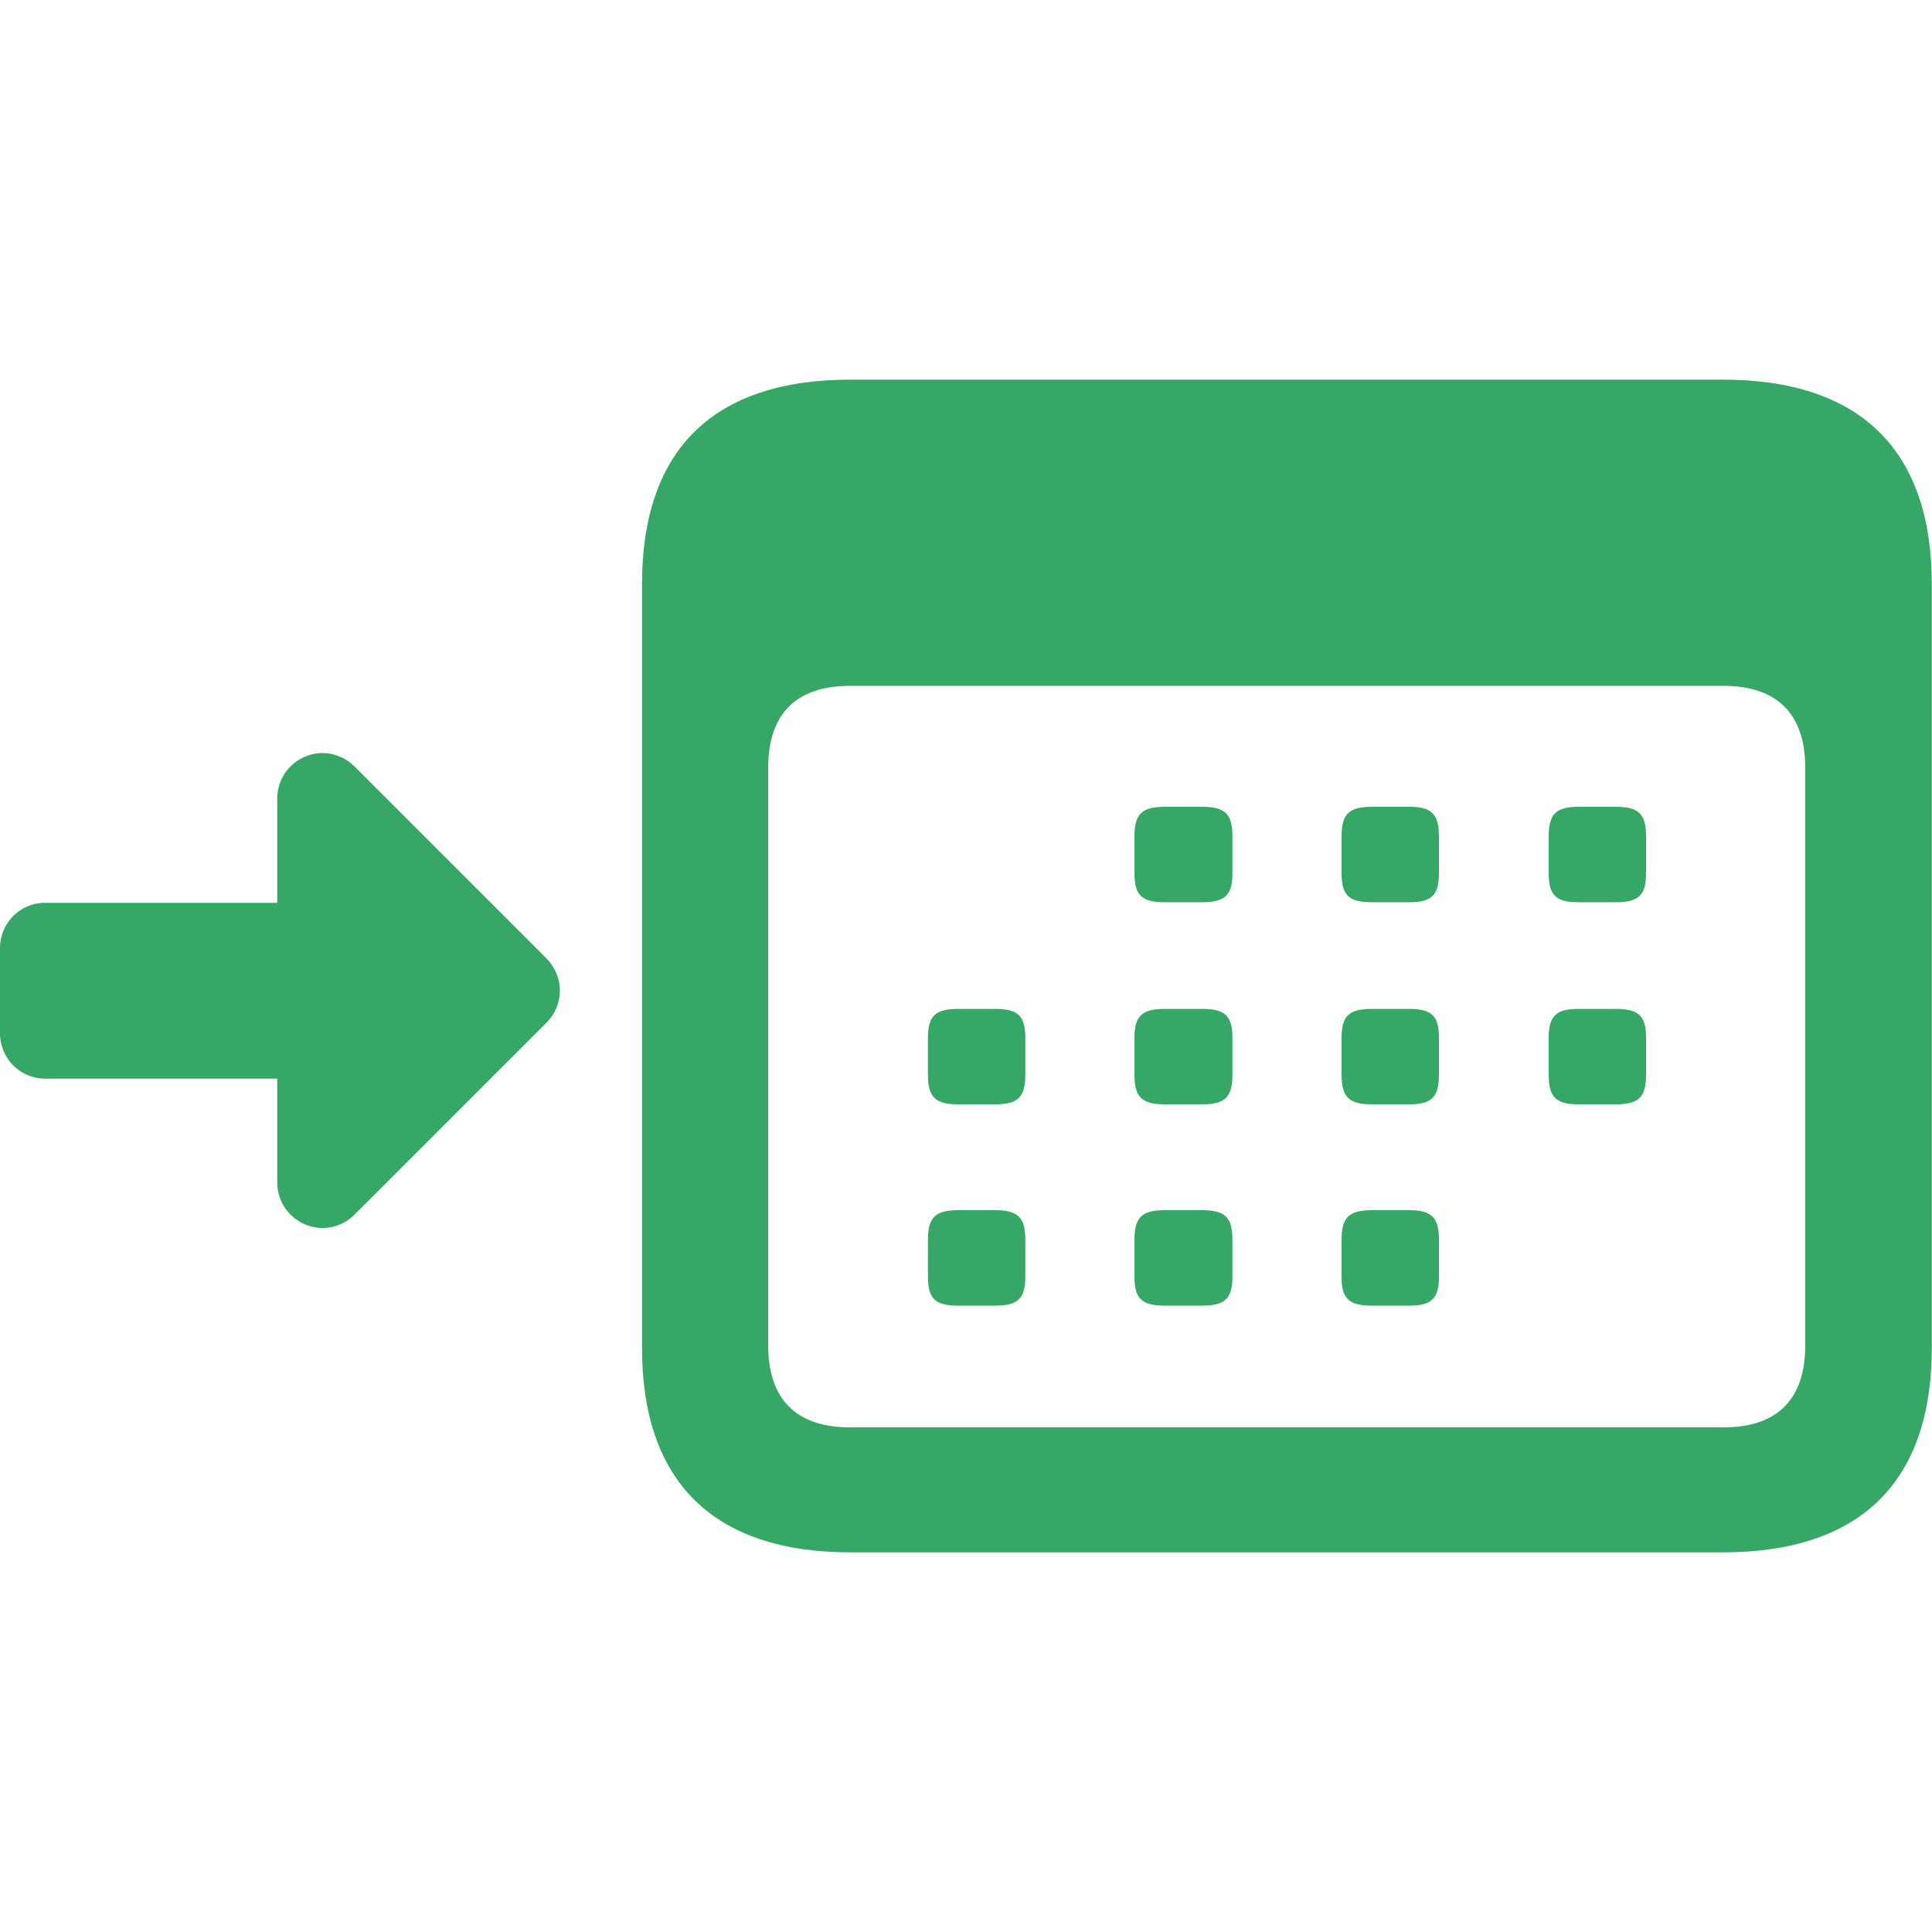<?xml version="1.0" encoding="UTF-8"?>
<svg id="ICONS" xmlns="http://www.w3.org/2000/svg" viewBox="0 0 100 100">
  <path id="check-out" d="M44.02,80.35h45.15c7.12,0,10.82-3.64,10.82-10.59V30.24c0-6.95-3.71-10.59-10.82-10.59h-45.15c-7.08,0-10.79,3.6-10.79,10.59v39.52c0,6.95,3.71,10.59,10.79,10.59ZM43.99,73.88c-2.72,0-4.23-1.4-4.23-4.25v-29.88c0-2.86,1.51-4.25,4.23-4.25h45.22c2.72,0,4.23,1.4,4.23,4.25v29.88c0,2.86-1.51,4.25-4.23,4.25h-45.22ZM60.29,46.7h1.93c1.18,0,1.57-.36,1.57-1.49v-1.92c0-1.17-.39-1.53-1.57-1.53h-1.93c-1.18,0-1.57.36-1.57,1.53v1.92c0,1.14.39,1.49,1.57,1.49ZM71.01,46.7h1.93c1.15,0,1.54-.36,1.54-1.49v-1.92c0-1.17-.39-1.53-1.54-1.53h-1.93c-1.18,0-1.57.36-1.57,1.53v1.92c0,1.14.39,1.49,1.57,1.49ZM81.7,46.7h1.93c1.18,0,1.57-.36,1.57-1.49v-1.92c0-1.17-.39-1.53-1.57-1.53h-1.93c-1.15,0-1.54.36-1.54,1.53v1.92c0,1.14.39,1.49,1.54,1.49ZM49.6,57.16h1.9c1.18,0,1.57-.36,1.57-1.53v-1.92c0-1.14-.39-1.49-1.57-1.49h-1.9c-1.18,0-1.57.36-1.57,1.49v1.92c0,1.17.39,1.53,1.57,1.53ZM60.29,57.16h1.93c1.18,0,1.57-.36,1.57-1.53v-1.92c0-1.14-.39-1.49-1.57-1.49h-1.93c-1.18,0-1.57.36-1.57,1.49v1.92c0,1.17.39,1.53,1.57,1.53ZM71.01,57.16h1.93c1.15,0,1.54-.36,1.54-1.53v-1.92c0-1.14-.39-1.49-1.54-1.49h-1.93c-1.18,0-1.57.36-1.57,1.49v1.92c0,1.17.39,1.53,1.57,1.53ZM81.7,57.16h1.93c1.18,0,1.57-.36,1.57-1.53v-1.92c0-1.14-.39-1.49-1.57-1.49h-1.93c-1.15,0-1.54.36-1.54,1.49v1.92c0,1.17.39,1.53,1.54,1.53ZM49.6,67.58h1.9c1.18,0,1.57-.36,1.57-1.49v-1.92c0-1.17-.39-1.53-1.57-1.53h-1.9c-1.18,0-1.57.36-1.57,1.53v1.92c0,1.14.39,1.49,1.57,1.49ZM60.29,67.58h1.93c1.18,0,1.57-.36,1.57-1.49v-1.92c0-1.17-.39-1.53-1.57-1.53h-1.93c-1.18,0-1.57.36-1.57,1.53v1.92c0,1.14.39,1.49,1.57,1.49ZM71.01,67.58h1.93c1.15,0,1.54-.36,1.54-1.49v-1.92c0-1.17-.39-1.53-1.54-1.53h-1.93c-1.18,0-1.57.36-1.57,1.53v1.92c0,1.14.39,1.49,1.57,1.49ZM28.29,49.61l-9.94-9.94c-.67-.67-1.68-.88-2.55-.51-.88.37-1.45,1.21-1.45,2.17v5.4H2.34C1.05,46.72,0,47.77,0,49.07v4.42c0,1.29,1.04,2.34,2.34,2.34h12.01v5.38c0,.95.57,1.8,1.45,2.17.88.37,1.88.16,2.55-.51l9.94-9.94c.92-.92.92-2.39,0-3.31Z" style="fill: #36a765;"/>
</svg>
